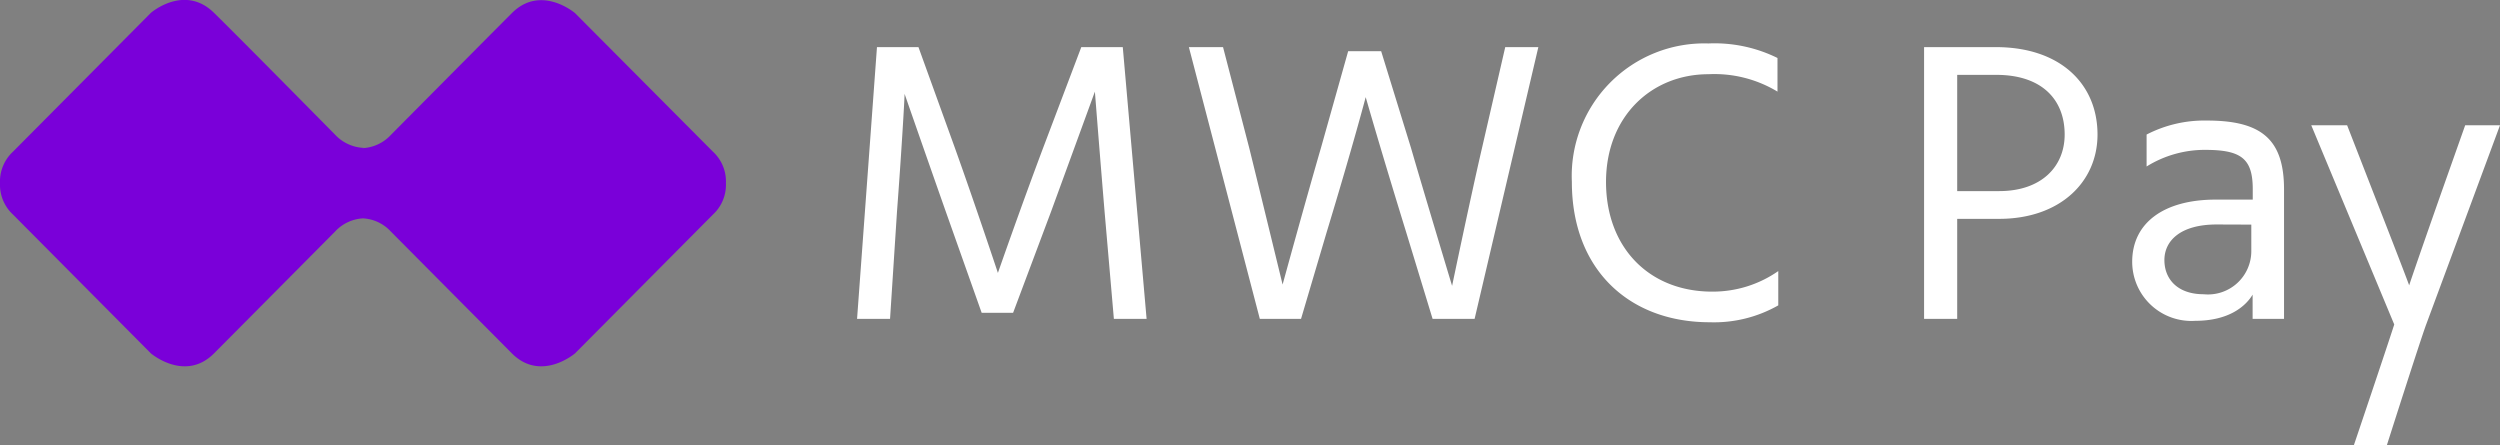 <svg xmlns="http://www.w3.org/2000/svg" width="191" height="34"><rect width="100%" height="100%" fill="#808080" stroke="none"/><path d="M27.83 11.3a3.18 3.18 0 0 1-2.22-1s-7-7.1-9.26-9.32-4.82 0-4.82 0L1 11.58A3.11 3.11 0 0 0 0 14a3.11 3.11 0 0 0 1 2.4L11.53 27s2.61 2.22 4.82 0 9.26-9.32 9.26-9.32a3.13 3.13 0 0 1 2.22-1h-.2a3.1 3.1 0 0 1 2.22 1L39.11 27c2.22 2.22 4.82 0 4.82 0l10.53-10.6a3.09 3.09 0 0 0 1-2.41 3.09 3.09 0 0 0-1-2.41L43.93 1s-2.6-2.22-4.82 0-9.26 9.32-9.26 9.32a3.14 3.14 0 0 1-2.22 1" style="fill:#7a00d9"/><path d="M67 3.6h3.17l2.74 7.58c1.6 4.46 3.33 9.67 3.33 9.67s1.76-5.05 3.5-9.67l2.87-7.58h3.17l1.82 20.76h-2.5l-.71-8.19C84 11.49 83.65 7 83.65 7S82 11.52 80.3 16.17l-2.9 7.73H75l-2.74-7.73c-1.76-5-3.15-9-3.15-9 0 .37-.24 4.5-.58 9L68 24.36h-2.52ZM105.52 3.91l2.28 7.39c1 3.45 3.14 10.54 3.14 10.54s1.42-6.81 2.28-10.51L115 3.6h2.53l-4.87 20.76h-3.21l-2-6.56c-2.09-6.78-3.11-10.38-3.11-10.38s-.95 3.63-3 10.38l-1.94 6.56h-3.15L90.83 3.6h2.61l2 7.7c.8 3.24 2.55 10.44 2.55 10.44s1.73-6.31 2.93-10.44L103 3.91ZM135.8 7a9.31 9.31 0 0 0-5.27-1.33c-4.37 0-7.83 3.24-7.83 8.23s3.27 8.38 8.11 8.38a8.74 8.74 0 0 0 5.05-1.57v2.62a9.92 9.92 0 0 1-5.24 1.29c-6.13 0-10.53-4-10.53-10.72a10.13 10.13 0 0 1 10.44-10.58 10.85 10.85 0 0 1 5.27 1.11ZM152.49 3.6c4.9 0 7.76 2.8 7.76 6.68 0 3.64-2.89 6.44-7.51 6.44h-3.21v7.64H147V3.6Zm.25 11c3.23 0 5-1.88 5-4.32 0-2.74-1.82-4.56-5.21-4.56h-3v8.88ZM164 10.28a9.61 9.61 0 0 1 4.62-1.07c4.16 0 5.88 1.44 5.88 5.26v9.89h-2.4v-1.85c-.52.87-1.79 2-4.38 2A4.52 4.52 0 0 1 162.9 20c0-3 2.46-4.75 6.37-4.75h2.84v-.8c0-2.34-.89-3-3.64-3a8.41 8.41 0 0 0-4.47 1.27Zm5.36 6.87c-2.81 0-4 1.27-4 2.72s1 2.61 3 2.61a3.31 3.31 0 0 0 3.64-3.32v-2ZM176.58 9.57h2.74l2 5.14c2.46 6.29 2.74 7.09 2.74 7.09s.25-.8 2.46-7.09l1.82-5.14H191l-5.64 15.22c-.44 1.18-3 9.21-3 9.21h-2.52s2.52-7.46 3.08-9.21Z" style="fill:#fff"/></svg>